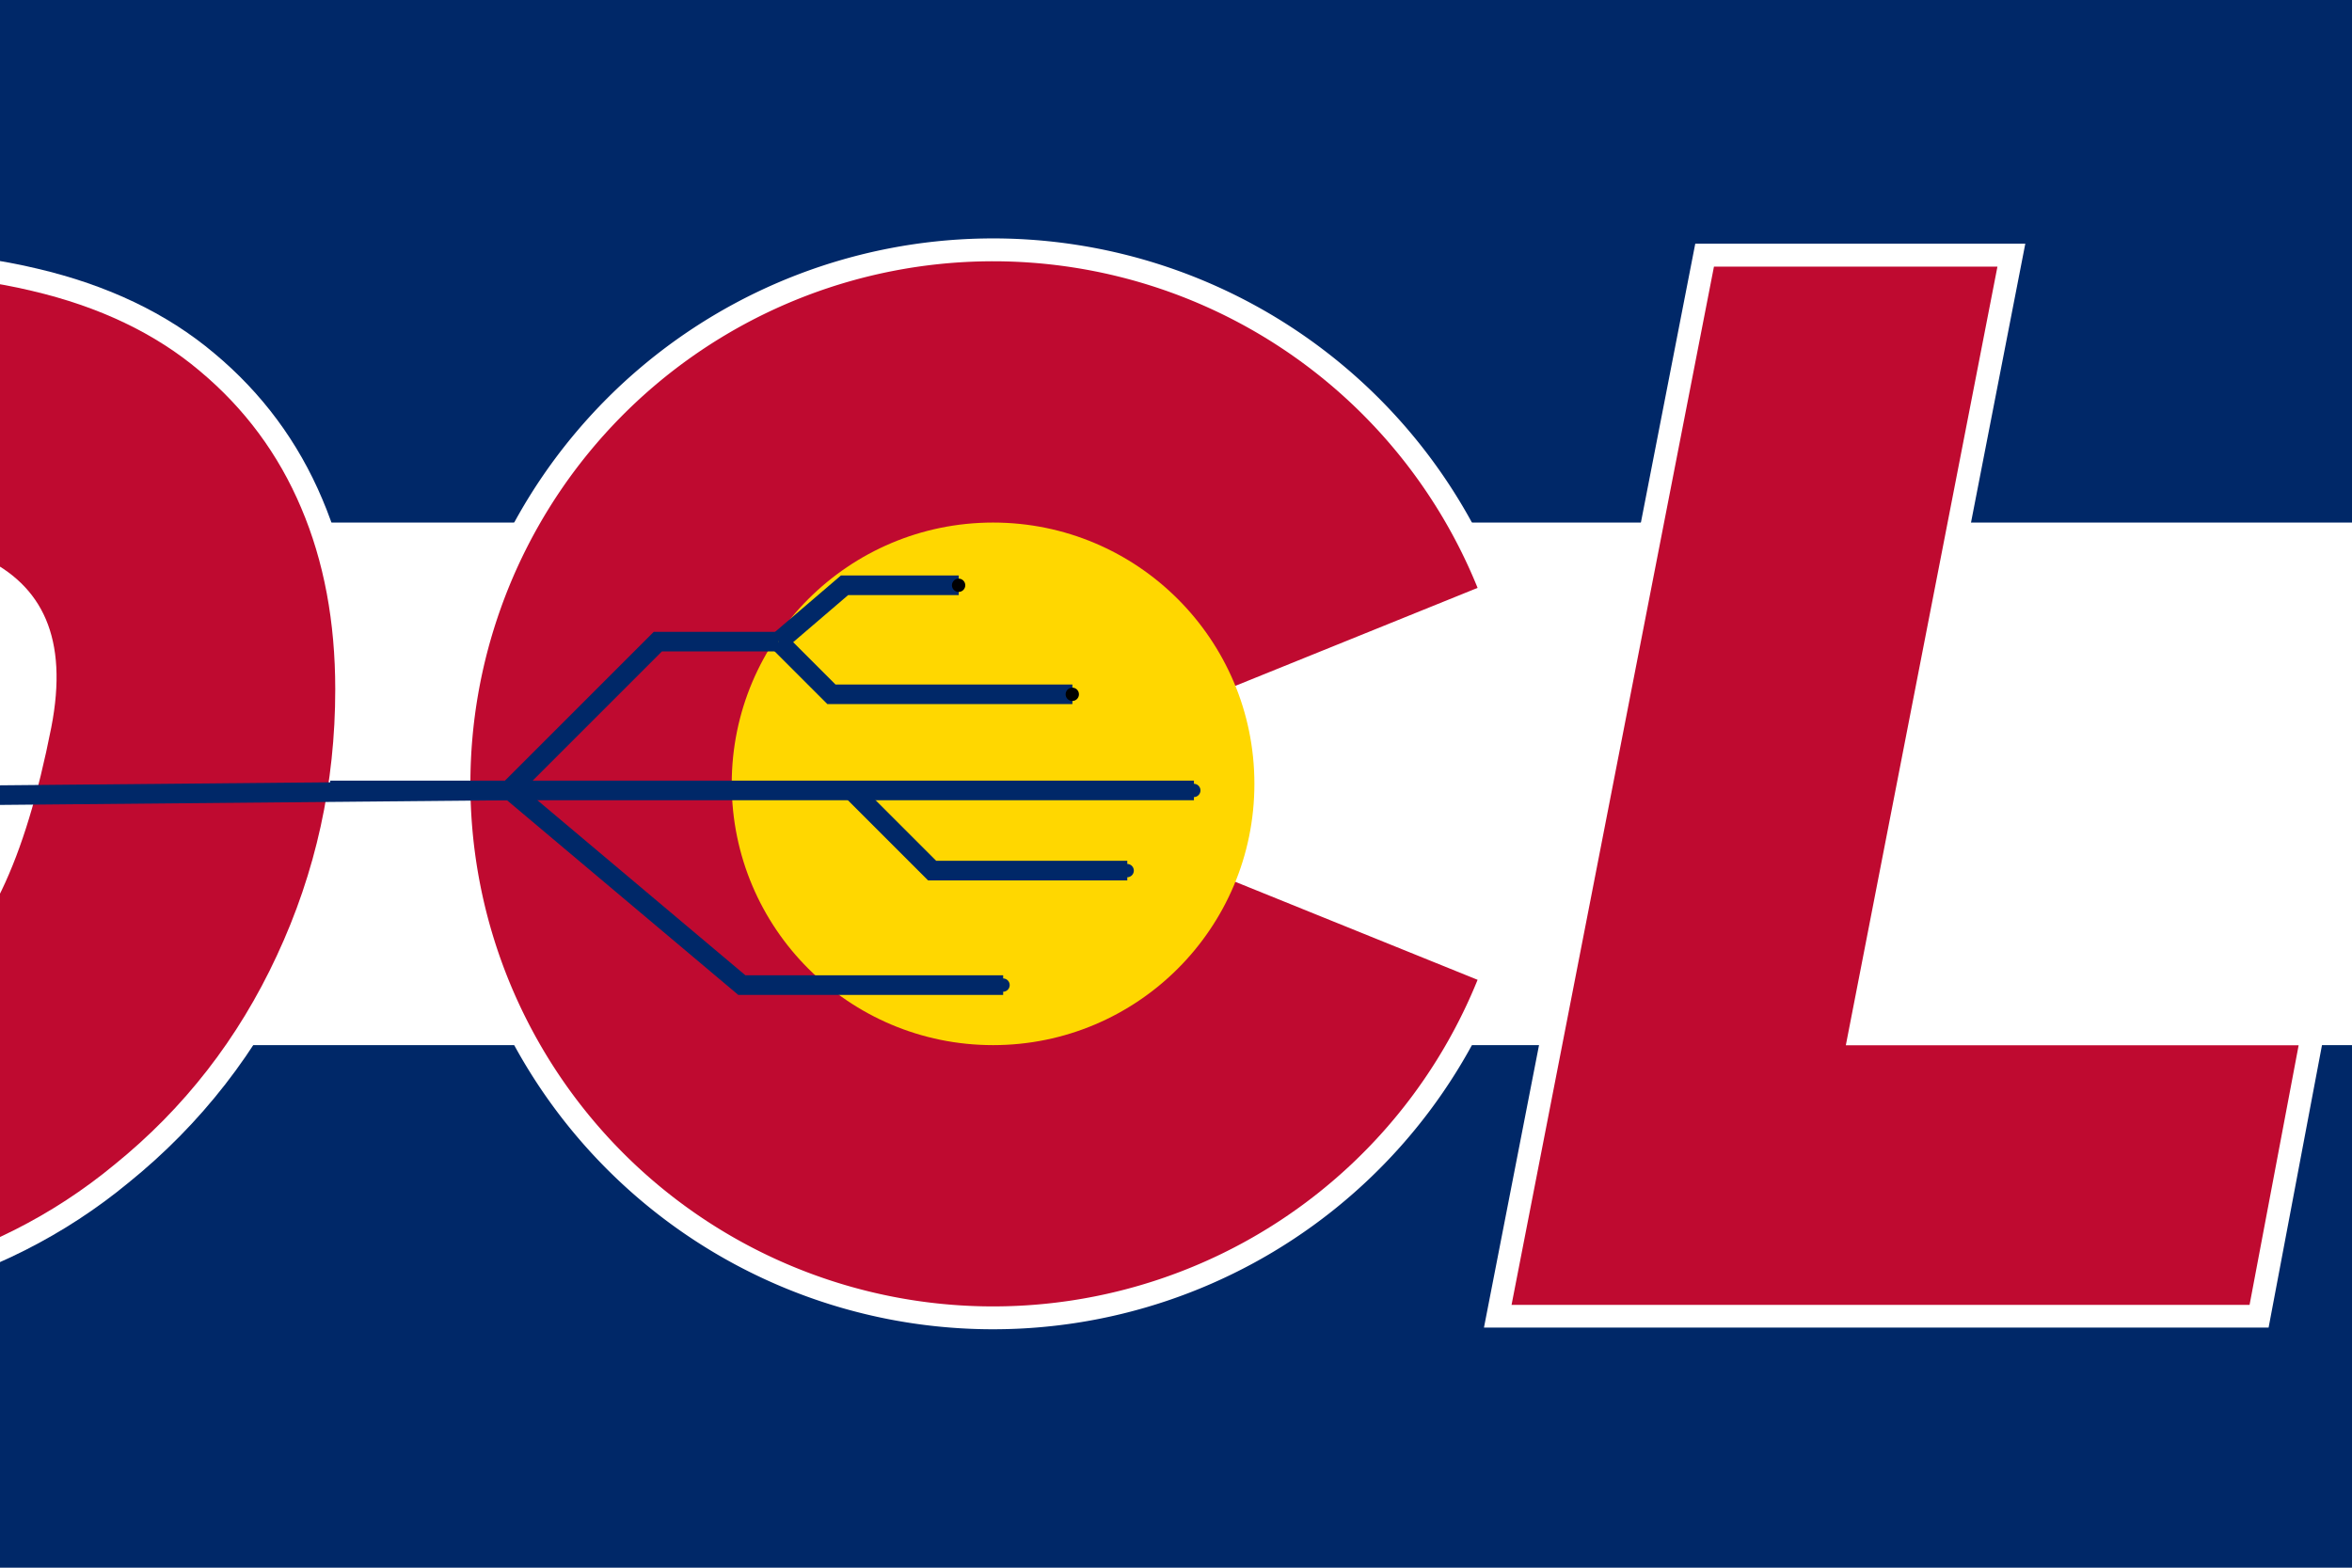 <?xml version="1.0" encoding="UTF-8" standalone="no"?>
<svg
   xmlns:osb="http://www.openswatchbook.org/uri/2009/osb"
   xmlns:dc="http://purl.org/dc/elements/1.1/"
   xmlns:cc="http://creativecommons.org/ns#"
   xmlns:rdf="http://www.w3.org/1999/02/22-rdf-syntax-ns#"
   xmlns:svg="http://www.w3.org/2000/svg"
   xmlns="http://www.w3.org/2000/svg"
   xmlns:xlink="http://www.w3.org/1999/xlink"
   xmlns:sodipodi="http://sodipodi.sourceforge.net/DTD/sodipodi-0.dtd"
   xmlns:inkscape="http://www.inkscape.org/namespaces/inkscape"
   width="1800"
   height="1200"
   version="1.1"
   id="svg10"
   sodipodi:docname="ADCL.svg"
   inkscape:version="0.92.5 (2060ec1f9f, 2020-04-08)">
  <defs
     id="defs14">
    <linearGradient
       id="linearGradient5898"
       osb:paint="solid">
      <stop
         style="stop-color:#000000;stop-opacity:1;"
         offset="0"
         id="stop5896" />
    </linearGradient>
    <marker
       inkscape:stockid="DotS"
       orient="auto"
       refY="0.0"
       refX="0.0"
       id="marker5816"
       style="overflow:visible"
       inkscape:isstock="true">
      <path
         id="path5814"
         d="M -2.5,-1.0 C -2.5,1.76 -4.74,4.0 -7.5,4.0 C -10.26,4.0 -12.5,1.76 -12.5,-1.0 C -12.5,-3.76 -10.26,-6.0 -7.5,-6.0 C -4.74,-6.0 -2.5,-3.76 -2.5,-1.0 z "
         style="fill-rule:evenodd;stroke:#000000;stroke-width:1pt;stroke-opacity:1;fill:#000000;fill-opacity:1"
         transform="scale(0.2) translate(7.4, 1)" />
    </marker>
    <marker
       inkscape:stockid="DotS"
       orient="auto"
       refY="0.0"
       refX="0.0"
       id="marker5752"
       style="overflow:visible"
       inkscape:isstock="true">
      <path
         id="path5750"
         d="M -2.5,-1.0 C -2.5,1.76 -4.74,4.0 -7.5,4.0 C -10.26,4.0 -12.5,1.76 -12.5,-1.0 C -12.5,-3.76 -10.26,-6.0 -7.5,-6.0 C -4.74,-6.0 -2.5,-3.76 -2.5,-1.0 z "
         style="fill-rule:evenodd;stroke:#000000;stroke-width:1pt;stroke-opacity:1;fill:#000000;fill-opacity:1"
         transform="scale(0.2) translate(7.4, 1)" />
    </marker>
    <marker
       inkscape:stockid="DotS"
       orient="auto"
       refY="0.0"
       refX="0.0"
       id="marker5694"
       style="overflow:visible"
       inkscape:isstock="true">
      <path
         id="path5692"
         d="M -2.5,-1.0 C -2.5,1.76 -4.74,4.0 -7.5,4.0 C -10.26,4.0 -12.5,1.76 -12.5,-1.0 C -12.5,-3.76 -10.26,-6.0 -7.5,-6.0 C -4.74,-6.0 -2.5,-3.76 -2.5,-1.0 z "
         style="fill-rule:evenodd;stroke:#002868;stroke-width:1pt;stroke-opacity:1;fill:#002868;fill-opacity:1"
         transform="scale(0.2) translate(7.4, 1)" />
    </marker>
    <marker
       inkscape:stockid="DotS"
       orient="auto"
       refY="0.0"
       refX="0.0"
       id="marker5642"
       style="overflow:visible"
       inkscape:isstock="true">
      <path
         id="path5640"
         d="M -2.5,-1.0 C -2.5,1.76 -4.74,4.0 -7.5,4.0 C -10.26,4.0 -12.5,1.76 -12.5,-1.0 C -12.5,-3.76 -10.26,-6.0 -7.5,-6.0 C -4.74,-6.0 -2.5,-3.76 -2.5,-1.0 z "
         style="fill-rule:evenodd;stroke:#002868;stroke-width:1pt;stroke-opacity:1;fill:#002868;fill-opacity:1"
         transform="scale(0.2) translate(7.4, 1)" />
    </marker>
    <marker
       inkscape:stockid="DotS"
       orient="auto"
       refY="0.0"
       refX="0.0"
       id="marker5608"
       style="overflow:visible"
       inkscape:isstock="true">
      <path
         id="path5606"
         d="M -2.5,-1.0 C -2.5,1.76 -4.74,4.0 -7.5,4.0 C -10.26,4.0 -12.5,1.76 -12.5,-1.0 C -12.5,-3.76 -10.26,-6.0 -7.5,-6.0 C -4.74,-6.0 -2.5,-3.76 -2.5,-1.0 z "
         style="fill-rule:evenodd;stroke:#000000;stroke-width:1.0pt"
         transform="scale(0.2) translate(7.4, 1)" />
    </marker>
    <marker
       inkscape:stockid="DotS"
       orient="auto"
       refY="0.0"
       refX="0.0"
       id="DotS"
       style="overflow:visible"
       inkscape:isstock="true">
      <path
         id="path5195"
         d="M -2.5,-1.0 C -2.5,1.76 -4.74,4.0 -7.5,4.0 C -10.26,4.0 -12.5,1.76 -12.5,-1.0 C -12.5,-3.76 -10.26,-6.0 -7.5,-6.0 C -4.74,-6.0 -2.5,-3.76 -2.5,-1.0 z "
         style="fill-rule:evenodd;stroke:#002868;stroke-width:1pt;stroke-opacity:1;fill:#002868;fill-opacity:1"
         transform="scale(0.2) translate(7.4, 1)" />
    </marker>
    <marker
       inkscape:stockid="DotM"
       orient="auto"
       refY="0.0"
       refX="0.0"
       id="DotM"
       style="overflow:visible"
       inkscape:isstock="true">
      <path
         id="path5192"
         d="M -2.5,-1.0 C -2.5,1.76 -4.74,4.0 -7.5,4.0 C -10.26,4.0 -12.5,1.76 -12.5,-1.0 C -12.5,-3.76 -10.26,-6.0 -7.5,-6.0 C -4.74,-6.0 -2.5,-3.76 -2.5,-1.0 z "
         style="fill-rule:evenodd;stroke:#000000;stroke-width:1pt;stroke-opacity:1;fill:#000000;fill-opacity:1"
         transform="scale(0.4) translate(7.4, 1)" />
    </marker>
    <linearGradient
       id="linearGradient5075"
       osb:paint="solid">
      <stop
         style="stop-color:#002868;stop-opacity:1;"
         offset="0"
         id="stop5073" />
    </linearGradient>
    <linearGradient
       id="linearGradient5069"
       osb:paint="solid">
      <stop
         style="stop-color:#000000;stop-opacity:1;"
         offset="0"
         id="stop5067" />
    </linearGradient>
    <linearGradient
       id="linearGradient5063"
       osb:paint="solid">
      <stop
         style="stop-color:#000000;stop-opacity:1;"
         offset="0"
         id="stop5061" />
    </linearGradient>
    <linearGradient
       id="linearGradient5029"
       osb:paint="solid">
      <stop
         style="stop-color:#000000;stop-opacity:1;"
         offset="0"
         id="stop5027" />
    </linearGradient>
    <linearGradient
       id="linearGradient4990"
       osb:paint="solid">
      <stop
         style="stop-color:#000000;stop-opacity:1;"
         offset="0"
         id="stop4988" />
    </linearGradient>
    <linearGradient
       id="linearGradient4982"
       osb:paint="solid">
      <stop
         style="stop-color:#000000;stop-opacity:1;"
         offset="0"
         id="stop4980" />
    </linearGradient>
    <linearGradient
       id="linearGradient4973"
       osb:paint="solid">
      <stop
         style="stop-color:#000000;stop-opacity:1;"
         offset="0"
         id="stop4971" />
    </linearGradient>
    <linearGradient
       id="linearGradient4951"
       osb:paint="solid">
      <stop
         style="stop-color:#ffffff;stop-opacity:1;"
         offset="0"
         id="stop4949" />
    </linearGradient>
    <inkscape:path-effect
       effect="spiro"
       id="path-effect4587"
       is_visible="false" />
    <inkscape:path-effect
       effect="vonkoch"
       id="path-effect881"
       is_visible="false"
       ref_path="m -1514.857,601.373 h 833.968"
       generator="m -1514.857,998.72 h 277.989 m 277.989,0 h 277.989"
       similar_only="false"
       nbgenerations="1"
       drawall="true"
       maxComplexity="1000" />
    <inkscape:path-effect
       effect="ruler"
       id="path-effect879"
       is_visible="true"
       unit="px"
       mark_distance="20"
       mark_length="14"
       minor_mark_length="7"
       major_mark_steps="5"
       shift="0"
       offset="0"
       mark_dir="left"
       border_marks="both" />
    <linearGradient
       id="linearGradient4551"
       osb:paint="solid">
      <stop
         style="stop-color:#000000;stop-opacity:1;"
         offset="0"
         id="stop4549" />
    </linearGradient>
    <linearGradient
       id="linearGradient4545"
       osb:paint="solid">
      <stop
         style="stop-color:#bf0a30;stop-opacity:1;"
         offset="0"
         id="stop4543" />
    </linearGradient>
    <linearGradient
       inkscape:collect="always"
       xlink:href="#linearGradient4545"
       id="linearGradient4547"
       x1="360"
       y1="600"
       x2="1130.81"
       y2="600"
       gradientUnits="userSpaceOnUse" />
    <linearGradient
       inkscape:collect="always"
       xlink:href="#linearGradient4545"
       id="linearGradient4612"
       gradientUnits="userSpaceOnUse"
       x1="-782.546"
       y1="582.544"
       x2="273.454"
       y2="582.544" />
    <linearGradient
       inkscape:collect="always"
       xlink:href="#linearGradient4545"
       id="linearGradient4616"
       gradientUnits="userSpaceOnUse"
       x1="-782.546"
       y1="582.544"
       x2="273.454"
       y2="582.544" />
    <linearGradient
       inkscape:collect="always"
       xlink:href="#linearGradient4545"
       id="linearGradient867"
       gradientUnits="userSpaceOnUse"
       x1="-782.546"
       y1="582.544"
       x2="273.454"
       y2="582.544"
       gradientTransform="matrix(1.597,0,0,1.597,-189.144,-328.853)" />
    <linearGradient
       inkscape:collect="always"
       xlink:href="#linearGradient4545"
       id="linearGradient869"
       gradientUnits="userSpaceOnUse"
       x1="-782.546"
       y1="582.544"
       x2="273.454"
       y2="582.544"
       gradientTransform="matrix(1.597,0,0,1.597,-189.144,-328.853)" />
    <marker
       id="Arrow2Sstart"
       inkscape:isstock="true"
       inkscape:stockid="Arrow2Sstart"
       orient="auto"
       refX="0"
       refY="0"
       style="overflow:visible">
      <path
         d="M 8.72,4.03 -2.21,0.02 8.72,-4 c -1.75,2.37 -1.74,5.62 0,8.03 z"
         id="Arrow2SstartPath"
         style="fill:#000000;fill-opacity:1;stroke:#000000;stroke-opacity:1"
         transform="matrix(0.3,0,0,0.3,-0.69,0)"
         inkscape:connector-curvature="0" />
    </marker>
    <marker
       id="Arrow2Send"
       inkscape:isstock="true"
       inkscape:stockid="Arrow2Send"
       orient="auto"
       refX="0"
       refY="0"
       style="overflow:visible">
      <path
         d="M 8.72,4.03 -2.21,0.02 8.72,-4 c -1.75,2.37 -1.74,5.62 0,8.03 z"
         id="Arrow2SendPath"
         style="fill:#000000;fill-opacity:1;stroke:#000000;stroke-opacity:1"
         transform="matrix(-0.3,0,0,-0.3,0.69,0)"
         inkscape:connector-curvature="0" />
    </marker>
    <linearGradient
       inkscape:collect="always"
       xlink:href="#linearGradient4951"
       id="linearGradient4953"
       x1="-1541.226"
       y1="601.373"
       x2="-680.89"
       y2="601.373"
       gradientUnits="userSpaceOnUse" />
    <linearGradient
       inkscape:collect="always"
       xlink:href="#linearGradient4545"
       id="linearGradient4960"
       gradientUnits="userSpaceOnUse"
       gradientTransform="matrix(1.597,0,0,1.597,-189.144,-328.853)"
       x1="-782.546"
       y1="582.544"
       x2="273.454"
       y2="582.544" />
    <linearGradient
       inkscape:collect="always"
       xlink:href="#linearGradient4951"
       id="linearGradient4975"
       x1="-771.546"
       y1="582.544"
       x2="-394.358"
       y2="582.544"
       gradientUnits="userSpaceOnUse"
       gradientTransform="matrix(1.597,0,0,1.597,2388.954,-328.853)" />
    <linearGradient
       inkscape:collect="always"
       xlink:href="#linearGradient4951"
       id="linearGradient4984"
       x1="-577.514"
       y1="601.373"
       x2="256.567"
       y2="601.373"
       gradientUnits="userSpaceOnUse" />
    <linearGradient
       inkscape:collect="always"
       xlink:href="#linearGradient4951"
       id="linearGradient4992"
       x1="360"
       y1="600"
       x2="1130.81"
       y2="600"
       gradientUnits="userSpaceOnUse" />
    <inkscape:perspective
       id="perspective19"
       inkscape:persp3d-origin="300 : 200 : 1"
       inkscape:vp_z="600 : 300 : 1"
       inkscape:vp_y="0 : 1000 : 0"
       inkscape:vp_x="0 : 300 : 1"
       sodipodi:type="inkscape:persp3d" />
    <style
       id="style6"
       type="text/css">
   
    .str0 {stroke:#1F1A17;stroke-width:0.9}
    .fil0 {fill:#0093DD}
    .fil1 {fill:white}
   
  </style>
    <linearGradient
       inkscape:collect="always"
       xlink:href="#linearGradient5075"
       id="linearGradient5079"
       gradientUnits="userSpaceOnUse"
       x1="535.797"
       y1="400.508"
       x2="894.477"
       y2="400.508"
       gradientTransform="matrix(0.734,0,0,0.734,-692.7,314.372)" />
    <linearGradient
       inkscape:collect="always"
       xlink:href="#linearGradient4951"
       id="linearGradient5081"
       gradientUnits="userSpaceOnUse"
       x1="542.241"
       y1="400.508"
       x2="889.185"
       y2="400.508"
       gradientTransform="matrix(0.734,0,0,0.734,-692.7,314.372)" />
    <linearGradient
       inkscape:collect="always"
       xlink:href="#linearGradient4545"
       id="linearGradient5083"
       gradientUnits="userSpaceOnUse"
       x1="-782.546"
       y1="582.544"
       x2="273.454"
       y2="582.544"
       gradientTransform="matrix(1.597,0,0,1.597,2388.954,-328.853)" />
    <linearGradient
       inkscape:collect="always"
       xlink:href="#linearGradient4545"
       id="linearGradient5085"
       gradientUnits="userSpaceOnUse"
       gradientTransform="matrix(1.597,0,0,1.597,-189.144,-328.853)"
       x1="-782.546"
       y1="582.544"
       x2="273.454"
       y2="582.544" />
    <linearGradient
       inkscape:collect="always"
       xlink:href="#linearGradient4545"
       id="linearGradient5087"
       gradientUnits="userSpaceOnUse"
       x1="360"
       y1="600"
       x2="1130.81"
       y2="600" />
    <linearGradient
       inkscape:collect="always"
       xlink:href="#linearGradient5075"
       id="linearGradient5900"
       x1="-559"
       y1="582.982"
       x2="528.7"
       y2="582.982"
       gradientUnits="userSpaceOnUse" />
    <linearGradient
       inkscape:collect="always"
       xlink:href="#linearGradient5075"
       id="linearGradient5902"
       gradientUnits="userSpaceOnUse"
       x1="-559"
       y1="582.982"
       x2="528.7"
       y2="582.982" />
    <linearGradient
       inkscape:collect="always"
       xlink:href="#linearGradient5075"
       id="linearGradient5904"
       gradientUnits="userSpaceOnUse"
       x1="-559"
       y1="582.982"
       x2="528.7"
       y2="582.982" />
    <linearGradient
       inkscape:collect="always"
       xlink:href="#linearGradient5075"
       id="linearGradient5906"
       gradientUnits="userSpaceOnUse"
       x1="-559"
       y1="582.982"
       x2="528.7"
       y2="582.982" />
    <linearGradient
       inkscape:collect="always"
       xlink:href="#linearGradient5075"
       id="linearGradient5908"
       gradientUnits="userSpaceOnUse"
       x1="-559"
       y1="582.982"
       x2="528.7"
       y2="582.982" />
    <linearGradient
       inkscape:collect="always"
       xlink:href="#linearGradient5075"
       id="linearGradient5910"
       gradientUnits="userSpaceOnUse"
       x1="-559"
       y1="582.982"
       x2="528.7"
       y2="582.982" />
    <linearGradient
       inkscape:collect="always"
       xlink:href="#linearGradient5075"
       id="linearGradient5912"
       gradientUnits="userSpaceOnUse"
       x1="-559"
       y1="582.982"
       x2="528.7"
       y2="582.982" />
  </defs>
  <sodipodi:namedview
     pagecolor="#ffffff"
     bordercolor="#666666"
     borderopacity="1"
     objecttolerance="10"
     gridtolerance="10"
     guidetolerance="10"
     inkscape:pageopacity="0"
     inkscape:pageshadow="2"
     inkscape:window-width="1920"
     inkscape:window-height="1016"
     id="namedview12"
     showgrid="false"
     inkscape:snap-global="true"
     inkscape:snap-bbox="true"
     inkscape:bbox-paths="true"
     inkscape:zoom="0.1767767"
     inkscape:cx="208.78673"
     inkscape:cy="754.05743"
     inkscape:window-x="0"
     inkscape:window-y="27"
     inkscape:window-maximized="1"
     inkscape:current-layer="layer4"
     showguides="true"
     inkscape:guide-bbox="true"
     inkscape:object-paths="true"
     inkscape:snap-intersection-paths="true"
     inkscape:snap-to-guides="true">
    <sodipodi:guide
       position="-333.636,400"
       orientation="1,0"
       id="guide865"
       inkscape:locked="false" />
    <sodipodi:guide
       position="-255.041,800"
       orientation="1,0"
       id="guide875"
       inkscape:locked="false" />
    <sodipodi:guide
       position="41.517,654.719"
       orientation="0.981,-0.193"
       id="guide877"
       inkscape:locked="false" />
    <sodipodi:guide
       position="-1057.928,658.04"
       orientation="0.88,-0.476"
       id="guide4930"
       inkscape:locked="false" />
    <sodipodi:guide
       position="-956.212,624.517"
       orientation="0.988,0.155"
       id="guide4932"
       inkscape:locked="false" />
    <sodipodi:guide
       position="-1058,317"
       orientation="0,1"
       id="guide4934"
       inkscape:locked="false" />
    <sodipodi:guide
       position="-1418.456,494.975"
       orientation="0,1"
       id="guide4938"
       inkscape:locked="false" />
    <sodipodi:guide
       position="1413.008,463.114"
       orientation="0.982,-0.191"
       id="guide4943"
       inkscape:locked="false" />
    <sodipodi:guide
       position="1736.345,278.926"
       orientation="0.983,-0.186"
       id="guide4945"
       inkscape:locked="false" />
  </sodipodi:namedview>
  <!-- Created per specification at http://www.50states.com/flag/coflag.htm by Robert Fleming -->
  <rect
     width="3423.976"
     height="1200"
     id="rect2"
     x="-1623.977"
     y="0"
     style="fill:#002868" />
  <rect
     width="3423.976"
     height="400"
     y="400"
     id="rect4"
     x="-1623.977"
     style="fill:#ffffff" />
  <!-- 76 + 180*sqrt(55)/36 ~= 113.1 -->
  <flowRoot
     xml:space="preserve"
     id="flowRoot3730"
     style="fill:black;fill-opacity:1;stroke:none;font-family:sans-serif;font-style:normal;font-weight:normal;font-size:40px;line-height:1.25;letter-spacing:0px;word-spacing:0px"><flowRegion
       id="flowRegion3732"><rect
         id="rect3734"
         width="399.424"
         height="137.464"
         x="-977.81"
         y="217.003" /></flowRegion><flowPara
       id="flowPara3736" /></flowRoot>  <g
     aria-label="L"
     transform="matrix(1.597,0,0,1.597,2388.954,-328.853)"
     style="font-style:normal;font-weight:normal;font-size:40px;line-height:1.25;font-family:sans-serif;letter-spacing:0px;word-spacing:0px;fill:url(#linearGradient4612);fill-opacity:1;stroke:none"
     id="flowRoot4602" />
  <flowRoot
     xml:space="preserve"
     id="flowRoot4647"
     style="fill:black;fill-opacity:1;stroke:none;font-family:sans-serif;font-style:normal;font-weight:normal;font-size:40px;line-height:1.25;letter-spacing:0px;word-spacing:0px"><flowRegion
       id="flowRegion4649"><rect
         id="rect4651"
         width="137.55"
         height="71.526"
         x="-856.475"
         y="572.774" /></flowRegion><flowPara
       id="flowPara4653"></flowPara></flowRoot>  <g
     inkscape:groupmode="layer"
     id="layer1"
     inkscape:label="Shadow"
     style="display:inline">
    <path
       sodipodi:nodetypes="ccccccccccccc"
       d="m -908.079,883 h -334.307 l -62.589,115.72 h -236.25 l 449.612,-794.692 h 270.203 l 140.522,794.692 H -889.967 Z M -1146.125,705.025 h 210.189 l -47.175,-301.393 z"
       style="font-style:italic;font-weight:bold;font-size:682.667px;line-height:1.25;font-family:sans-serif;letter-spacing:0px;word-spacing:0px;fill:url(#linearGradient4960);fill-opacity:1;stroke:url(#linearGradient4953);stroke-width:35;stroke-miterlimit:4;stroke-dasharray:none"
       id="path4947"
       inkscape:connector-curvature="0" />
    <path
       sodipodi:nodetypes="ccccccc"
       inkscape:connector-curvature="0"
       id="path4968"
       style="font-style:italic;font-weight:bold;font-size:682.667px;line-height:1.25;font-family:sans-serif;letter-spacing:0px;word-spacing:0px;fill:url(#linearGradient5083);fill-opacity:1;stroke:url(#linearGradient4975);stroke-width:35;stroke-miterlimit:4;stroke-dasharray:none"
       d="m 1311.815,204.027 h 216.927 L 1412.721,800 h 346.507 l -37.559,198.72 h -564.748 z" />
    <path
       sodipodi:nodetypes="cccscscccscccscccscc"
       d="m -255.041,400 -78.595,400 h 73.454 c 92.01,0 156.708,-9.349 203.483,-44.419 C -9.924,720.511 18.928,659.721 39.246,556.839 52.626,488.22 32.263,447.907 -13.292,426.457 -69.479,400 -128.109,399.335 -183.183,400 Z M -422.621,204.027 h 215.573 c 102.907,0 180.088,6.21 231.541,18.63 51.454,12.065 94.213,32.469 128.279,61.212 34.421,28.743 60.325,63.696 77.713,104.859 17.388,40.808 26.082,87.116 26.082,138.925 0,72.035 -14.904,139.989 -44.711,203.863 -29.453,63.519 -70.971,116.924 -124.553,160.216 -46.841,38.679 -101.31,66.18 -163.41,82.503 -61.744,16.323 -156.845,24.485 -285.301,24.485 h -216.105 z"
       style="font-style:italic;font-weight:bold;font-size:682.667px;line-height:1.25;font-family:sans-serif;letter-spacing:0px;word-spacing:0px;fill:url(#linearGradient5085);fill-opacity:1;stroke:url(#linearGradient4984);stroke-width:35;stroke-miterlimit:4;stroke-dasharray:none"
       id="path4977"
       inkscape:connector-curvature="0" />
    <path
       inkscape:connector-curvature="0"
       style="fill:url(#linearGradient5087);fill-opacity:1;stroke:url(#linearGradient4992);stroke-width:35;stroke-miterlimit:4;stroke-dasharray:none"
       id="path4986"
       d="m 1130.81,750 a 400,400 0 1 1 0,-300 L 760,600 Z" />
  </g>
  <g
     inkscape:groupmode="layer"
     id="layer2"
     inkscape:label="Letters">
    <path
       inkscape:connector-curvature="0"
       id="path860"
       style="font-style:italic;font-weight:bold;font-size:682.667px;line-height:1.25;font-family:sans-serif;letter-spacing:0px;word-spacing:0px;fill:url(#linearGradient867);fill-opacity:1;stroke:none;stroke-width:0.2;stroke-miterlimit:4;stroke-dasharray:none"
       d="m -908.079,883 h -334.307 l -62.589,115.72 h -236.25 l 449.612,-794.692 h 270.203 l 140.522,794.692 H -889.967 Z M -1146.125,705.025 h 210.189 l -47.175,-301.393 z"
       sodipodi:nodetypes="ccccccccccccc" />
    <path
       inkscape:connector-curvature="0"
       id="path862"
       style="font-style:italic;font-weight:bold;font-size:682.667px;line-height:1.25;font-family:sans-serif;letter-spacing:0px;word-spacing:0px;fill:url(#linearGradient869);fill-opacity:1;stroke:none;stroke-width:0.2;stroke-miterlimit:4;stroke-dasharray:none"
       d="m -255.041,400 -78.595,400 h 73.454 c 92.01,0 156.708,-9.349 203.483,-44.419 C -9.924,720.511 18.928,659.721 39.246,556.839 52.626,488.22 32.263,447.907 -13.292,426.457 -69.479,400 -128.109,399.335 -183.183,400 Z M -422.621,204.027 h 215.573 c 102.907,0 180.088,6.21 231.541,18.63 51.454,12.065 94.213,32.469 128.279,61.212 34.421,28.743 60.325,63.696 77.713,104.859 17.388,40.808 26.082,87.116 26.082,138.925 0,72.035 -14.904,139.989 -44.711,203.863 -29.453,63.519 -70.971,116.924 -124.553,160.216 -46.841,38.679 -101.31,66.18 -163.41,82.503 -61.744,16.323 -156.845,24.485 -285.301,24.485 h -216.105 z"
       sodipodi:nodetypes="cccscscccscccscccscc" />
    <path
       d="M1130.81,750A400,400 0 1,1 1130.81,450L760,600Z"
       id="path6"
       style="fill-opacity:1;fill:url(#linearGradient4547)"
       fill="#bf0a30" />
    <path
       transform="matrix(1.597,0,0,1.597,2388.954,-328.853)"
       d="m -674.546,333.71 h 135.848 l -72.657,373.221 h 216.996 l -23.521,124.446 h -353.667 z"
       style="font-style:italic;font-weight:bold;font-size:682.667px;line-height:1.25;font-family:sans-serif;letter-spacing:0px;word-spacing:0px;fill:url(#linearGradient4616);fill-opacity:1;stroke:none"
       id="path4940"
       inkscape:connector-curvature="0"
       sodipodi:nodetypes="ccccccc" />
  </g>
  <g
     inkscape:groupmode="layer"
     id="layer3"
     inkscape:label="Sun">
    <circle
       style=""
       cx="760"
       cy="600"
       r="200"
       fill="gold"
       id="circle8" />
  </g>
  <g
     inkscape:groupmode="layer"
     id="layer4"
     inkscape:label="Plane"
     style="display:inline">
    <g
       style="display:inline;stroke:url(#linearGradient5900);stroke-width:15;stroke-miterlimit:4;stroke-dasharray:none"
       id="g5119"
       transform="translate(401.722,18.044)">
      <path
         inkscape:connector-curvature="0"
         id="path5104"
         d="m 194.259,473.094 50.346,-43.131 H 332"
         style="fill:none;stroke:url(#linearGradient5902);stroke-width:15;stroke-linecap:butt;stroke-linejoin:miter;stroke-miterlimit:4;stroke-dasharray:none;stroke-opacity:1;marker-end:url(#marker5816)" />
      <path
         inkscape:connector-curvature="0"
         id="path5106"
         d="m 194.259,473.094 40.323,40.323 H 419"
         style="fill:none;stroke:url(#linearGradient5904);stroke-width:15;stroke-linecap:butt;stroke-linejoin:miter;stroke-miterlimit:4;stroke-dasharray:none;stroke-opacity:1;marker-end:url(#marker5752)" />
      <path
         inkscape:connector-curvature="0"
         id="path5108"
         d="m 250.274,587 61.363,61.363 H 461"
         style="fill:none;stroke:url(#linearGradient5906);stroke-width:15;stroke-linecap:butt;stroke-linejoin:miter;stroke-miterlimit:4;stroke-dasharray:none;stroke-opacity:1;marker-end:url(#marker5642)"
         sodipodi:nodetypes="ccc" />
      <path
         sodipodi:nodetypes="cccc"
         inkscape:connector-curvature="0"
         id="path5096"
         d="M -536.058,591.828 -11,587 166,736 h 200"
         style="fill:none;stroke:url(#linearGradient5908);stroke-width:15;stroke-linecap:butt;stroke-linejoin:miter;stroke-miterlimit:4;stroke-dasharray:none;stroke-opacity:1;marker-end:url(#marker5694)" />
      <path
         inkscape:connector-curvature="0"
         id="path5098"
         d="M -149,587 H 512"
         style="fill:none;stroke:url(#linearGradient5910);stroke-width:15;stroke-linecap:butt;stroke-linejoin:miter;stroke-miterlimit:4;stroke-dasharray:none;stroke-opacity:1;marker-end:url(#DotS)"
         sodipodi:nodetypes="cc" />
      <path
         sodipodi:nodetypes="ccc"
         inkscape:connector-curvature="0"
         id="path5100"
         d="M -12.169,587.006 101.742,473.094 l 92.517,0"
         style="fill:none;stroke:url(#linearGradient5912);stroke-width:15;stroke-linecap:butt;stroke-linejoin:miter;stroke-miterlimit:4;stroke-dasharray:none;stroke-opacity:1" />
    </g>
    <path
       inkscape:connector-curvature="0"
       style="fill:url(#linearGradient5079);fill-opacity:1;fill-rule:evenodd;stroke:url(#linearGradient5081);stroke-width:10;stroke-miterlimit:4;stroke-dasharray:none"
       d="M -232.549,287.079 -40.395,607.873 -232.549,929.29 h -62.364 L -180.336,607.873 -294.913,287.079 Z"
       id="polygon12"
       sodipodi:nodetypes="ccccccc" />
  </g>
</svg>
